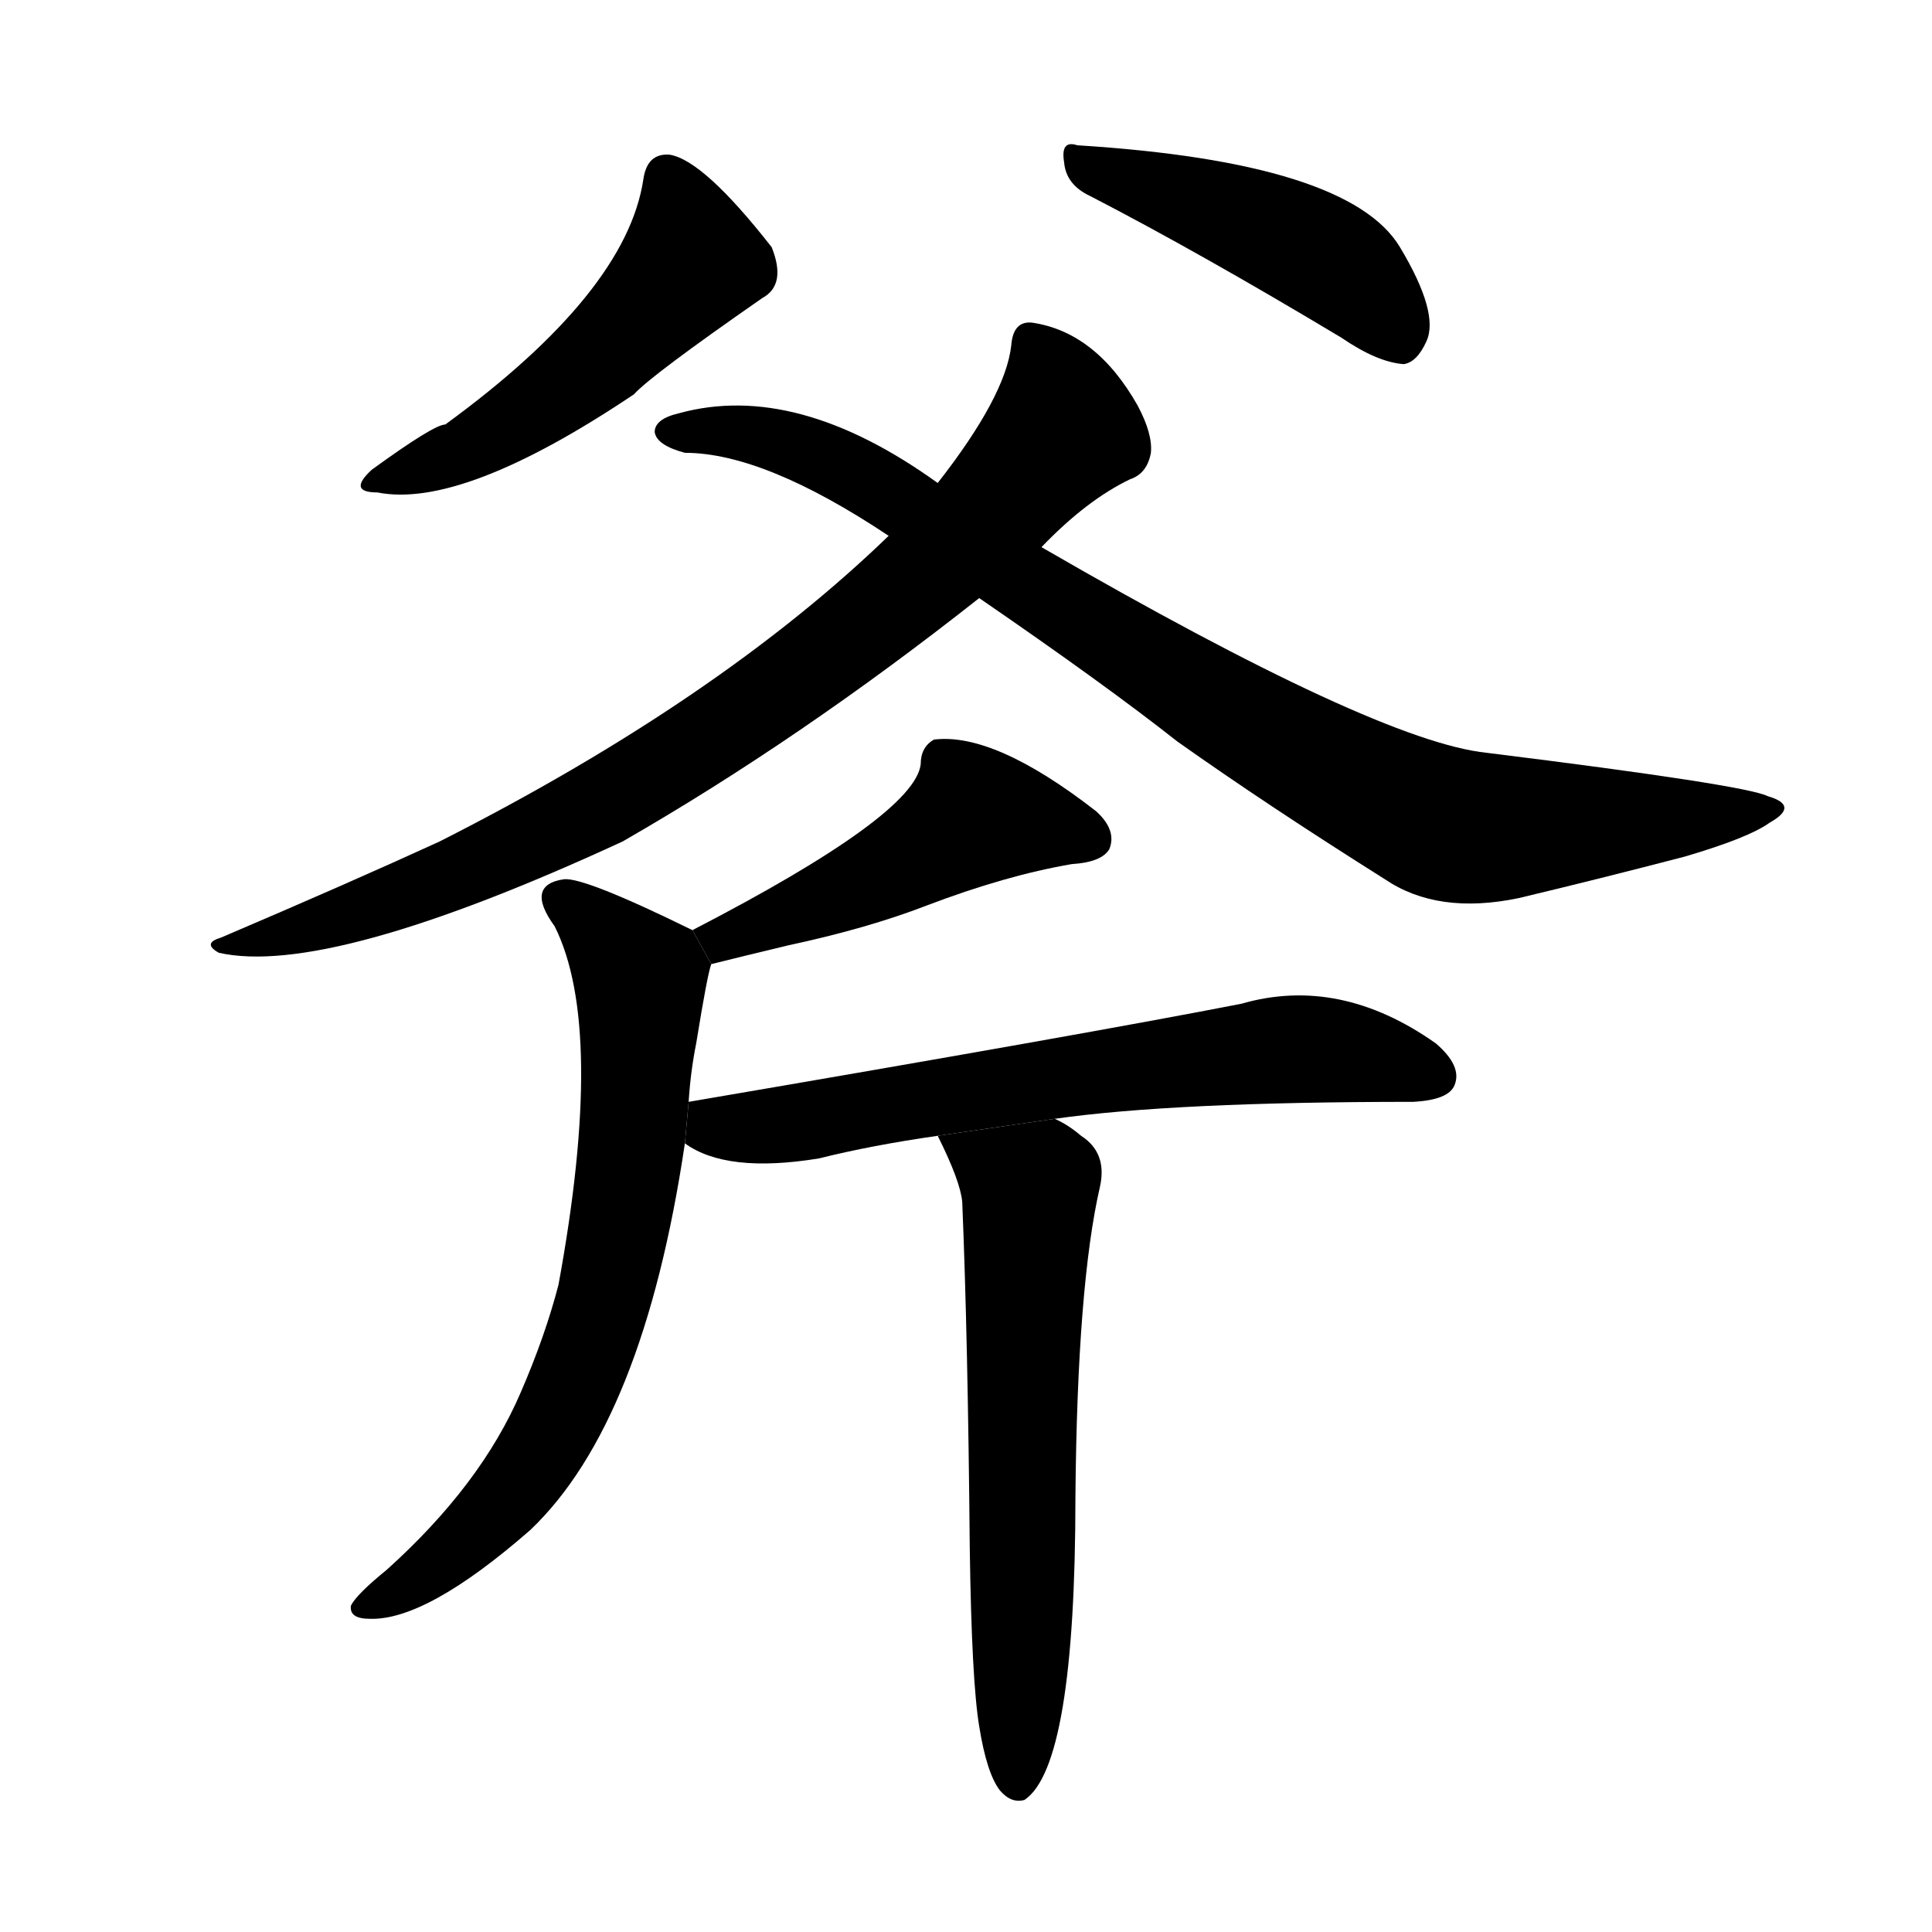 <!-- u65a7_fu3_axe_hatchet_chop_hew -->
<!-- 65A7 -->
<!--  -->
<!--  -->
<svg viewBox="0 0 1024 1024">
  <g transform="scale(1, -1) translate(0, -900)">
    <path d="M 341 805 Q 332 745 236 675 Q 230 675 197 651 Q 184 639 200 639 Q 245 630 336 691 Q 345 701 404 742 Q 417 749 409 769 Q 373 815 355 818 Q 343 819 341 805 Z"></path>
    <path d="M 578 796 Q 636 766 711 721 Q 730 708 744 707 Q 751 708 756 719 Q 763 734 742 769 Q 715 814 571 823 Q 562 826 564 814 Q 565 802 578 796 Z"></path>
    <path d="M 552 610 Q 576 635 599 646 Q 608 649 610 660 Q 611 670 603 685 Q 581 724 547 729 Q 537 730 536 717 Q 533 690 497 644 L 471 616 Q 381 529 233 454 Q 185 432 117 403 Q 107 400 116 395 Q 174 382 330 454 Q 424 508 519 583 L 552 610 Z"></path>
    <path d="M 519 583 Q 586 537 624 507 Q 672 473 734 434 Q 762 415 805 424 Q 847 434 893 446 Q 927 456 938 464 Q 954 473 937 478 Q 925 484 788 501 Q 730 507 552 610 L 497 644 Q 422 698 360 681 Q 347 678 347 671 Q 348 664 363 660 Q 405 660 471 616 L 519 583 Z"></path>
    <path d="M 377 389 Q 393 393 418 399 Q 460 408 491 420 Q 533 436 568 442 Q 584 443 588 450 Q 592 460 581 470 Q 527 512 495 508 Q 488 504 488 495 Q 485 468 367 407 L 377 389 Z"></path>
    <path d="M 365 316 Q 366 332 369 347 Q 375 384 377 389 L 367 407 Q 310 435 299 434 Q 278 431 294 409 Q 321 355 296 219 Q 289 192 276 162 Q 255 113 205 68 Q 189 55 186 49 Q 185 42 196 42 Q 226 41 281 89 Q 341 146 363 294 L 365 316 Z"></path>
    <path d="M 559 307 Q 622 316 749 316 Q 768 317 771 325 Q 775 335 761 347 Q 710 383 658 368 Q 576 352 365 316 L 363 294 Q 385 278 434 286 Q 462 293 497 298 L 559 307 Z"></path>
    <path d="M 519 -15 Q 523 -40 530 -49 Q 536 -56 543 -54 Q 570 -36 570 107 Q 571 219 583 271 Q 587 289 573 298 Q 566 304 559 307 L 497 298 Q 509 274 510 263 Q 513 191 514 79 Q 515 9 519 -15 Z"></path>
  </g>
</svg>
